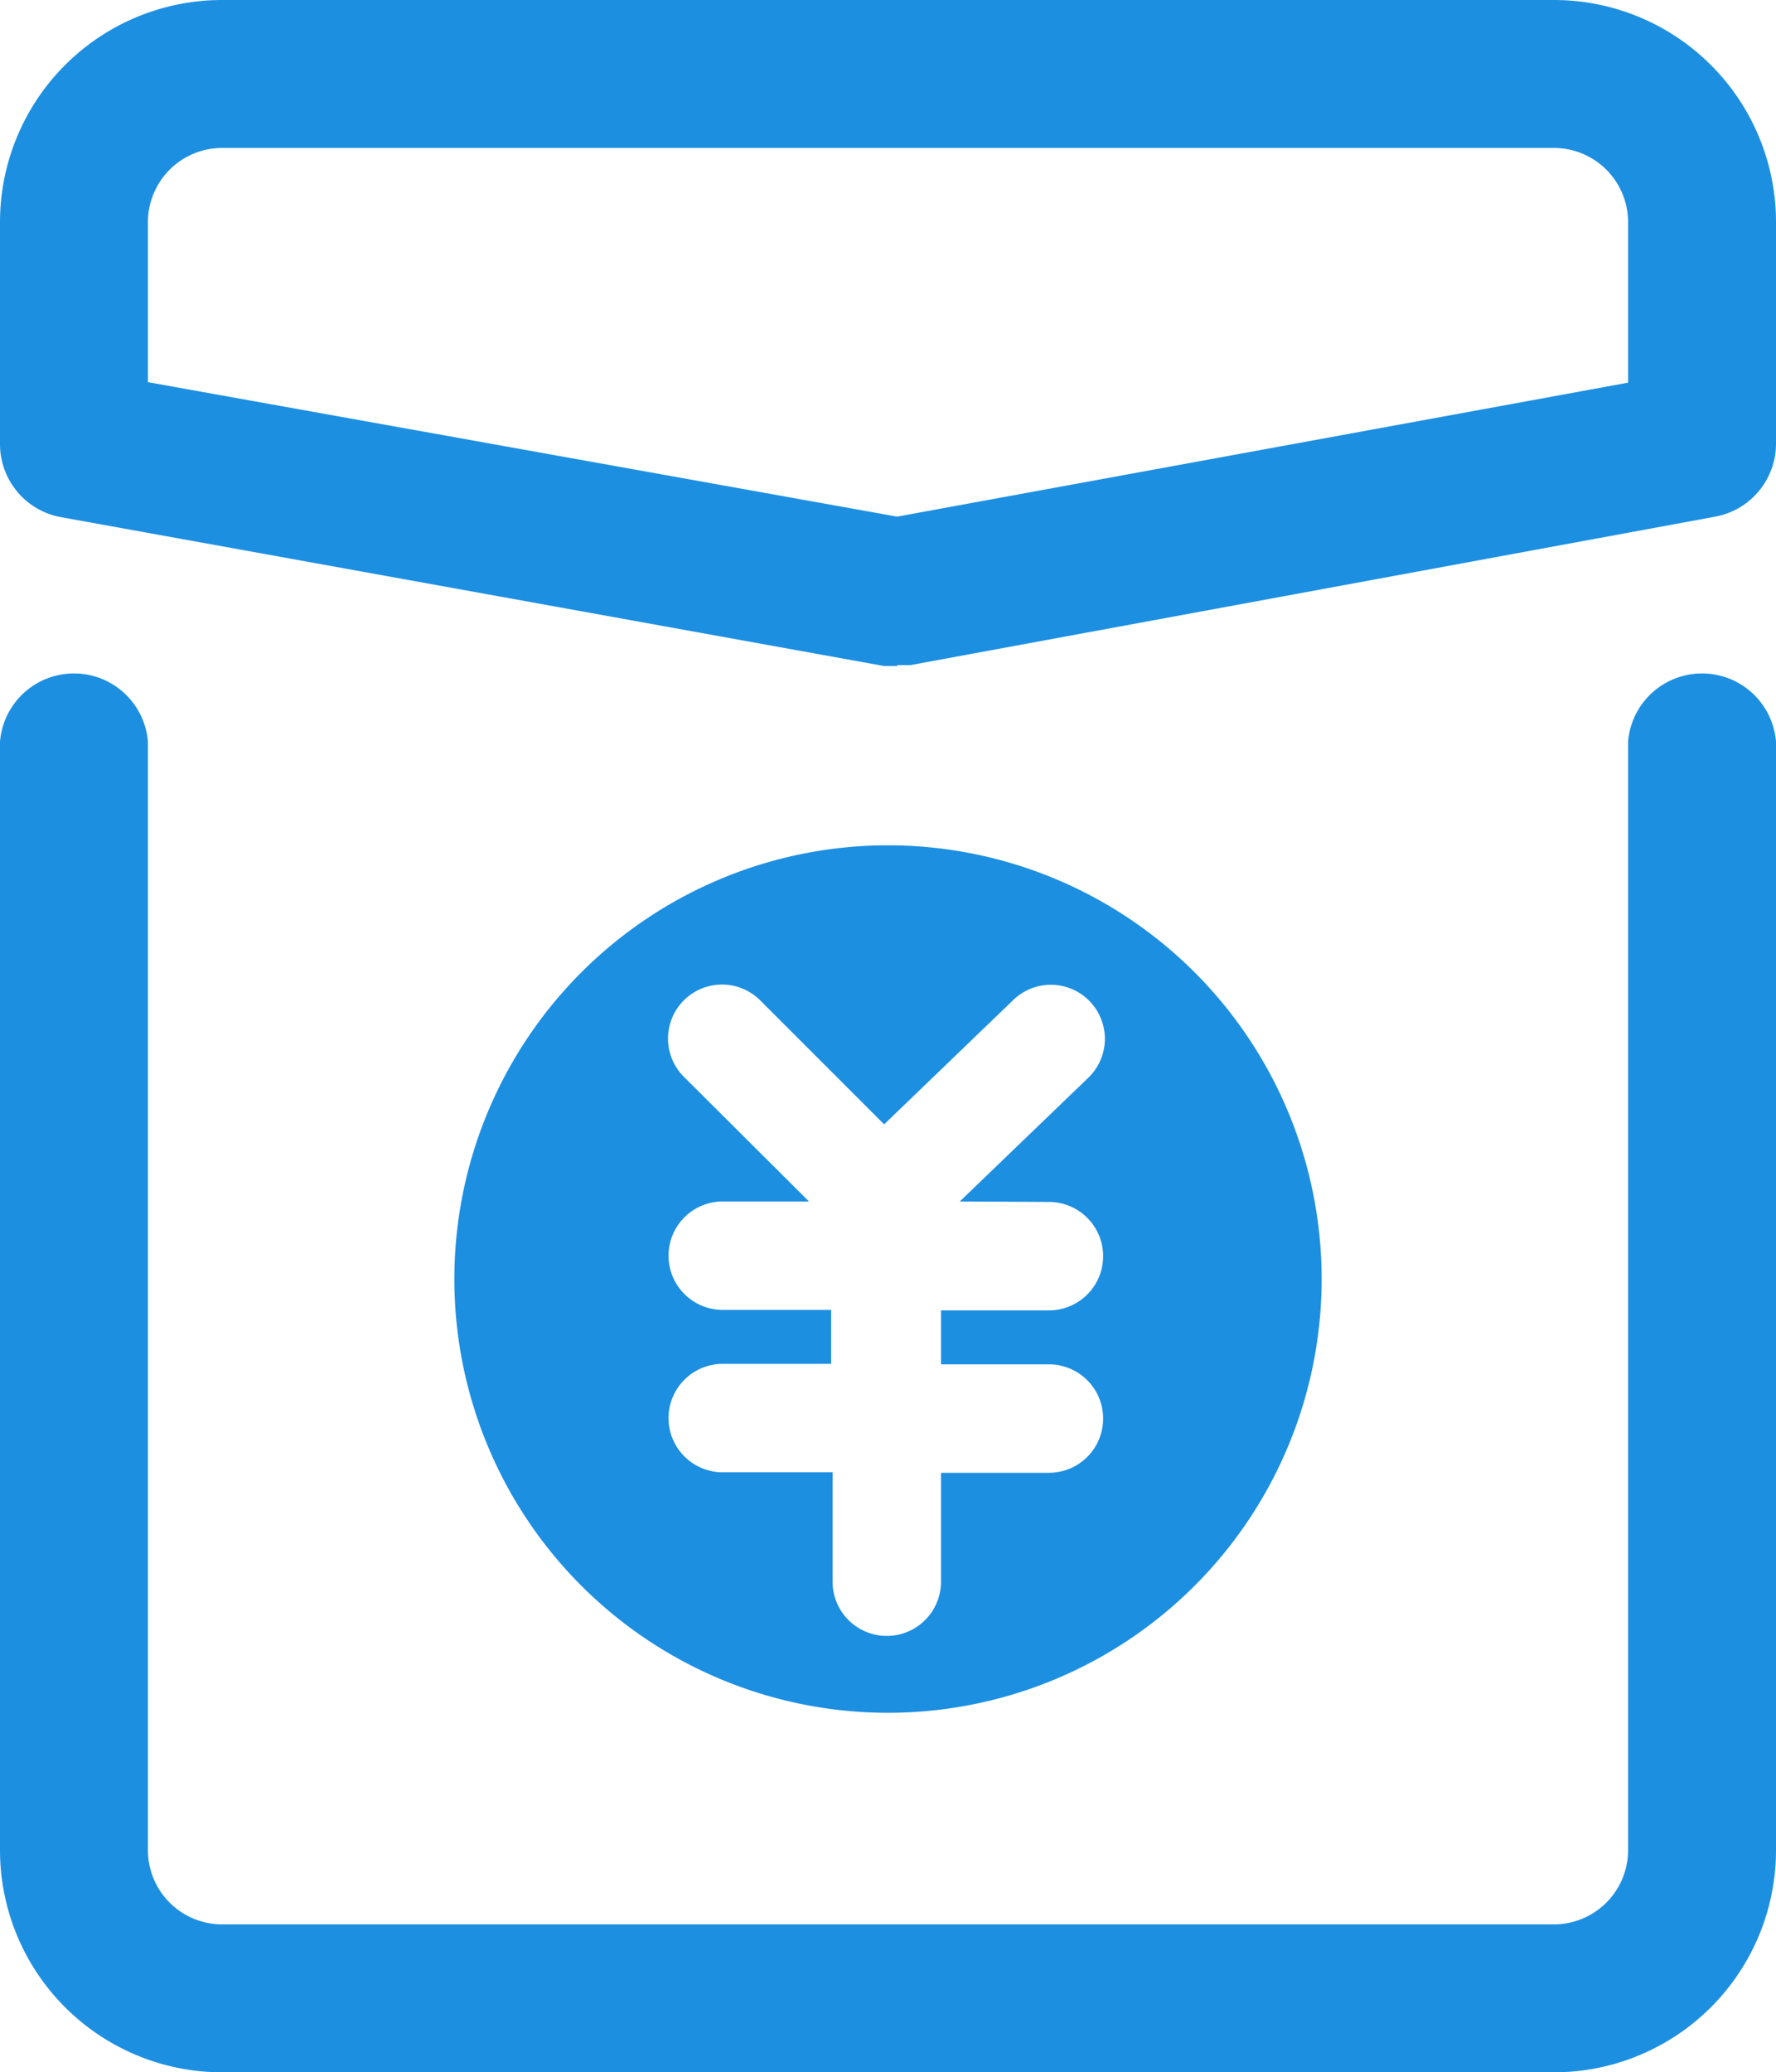 <svg xmlns="http://www.w3.org/2000/svg" width="36.86" height="43" viewBox="0 0 36.86 43"><defs><style>.cls-1,.cls-2{fill:#1d8fe1;}.cls-1{fill-rule:evenodd;}</style></defs><title>D6</title><g id="图层_2" data-name="图层 2"><g id="图层_1-2" data-name="图层 1"><path class="cls-1" d="M18.62,13.82l-.27,0L1.26,10.73A1.54,1.54,0,0,1,0,9.21V4.61A4.61,4.61,0,0,1,4.61,0H32.25a4.61,4.61,0,0,1,4.61,4.61V9.21a1.54,1.54,0,0,1-1.26,1.51L18.9,13.8l-.28,0ZM3.07,7.93l15.55,2.79L33.79,7.94V4.61a1.54,1.54,0,0,0-1.54-1.54H4.61A1.54,1.54,0,0,0,3.07,4.61V7.93Z"/><path class="cls-1" d="M32.25,43H4.61A4.61,4.61,0,0,1,0,38.39v-23a1.54,1.54,0,0,1,3.07,0v23a1.54,1.54,0,0,0,1.54,1.54H32.25a1.54,1.54,0,0,0,1.54-1.54v-23a1.54,1.54,0,0,1,3.07,0v23A4.61,4.61,0,0,1,32.25,43Z"/><path class="cls-2" d="M18.43,17.54a9,9,0,1,0,9,9A9,9,0,0,0,18.43,17.54Zm3.34,7.4a1.12,1.12,0,0,1,0,2.25H19.53v1.12h2.24a1.12,1.12,0,0,1,0,2.25H19.53v2.26a1.12,1.12,0,1,1-2.25,0V30.55H15a1.12,1.12,0,0,1,0-2.25h2.25V27.18H15a1.12,1.12,0,1,1,0-2.25h1.79l-2.6-2.59a1.12,1.12,0,0,1,1.59-1.58l2.57,2.57,2.68-2.58a1.12,1.12,0,1,1,1.56,1.61l-2.67,2.57Z"/></g></g></svg>